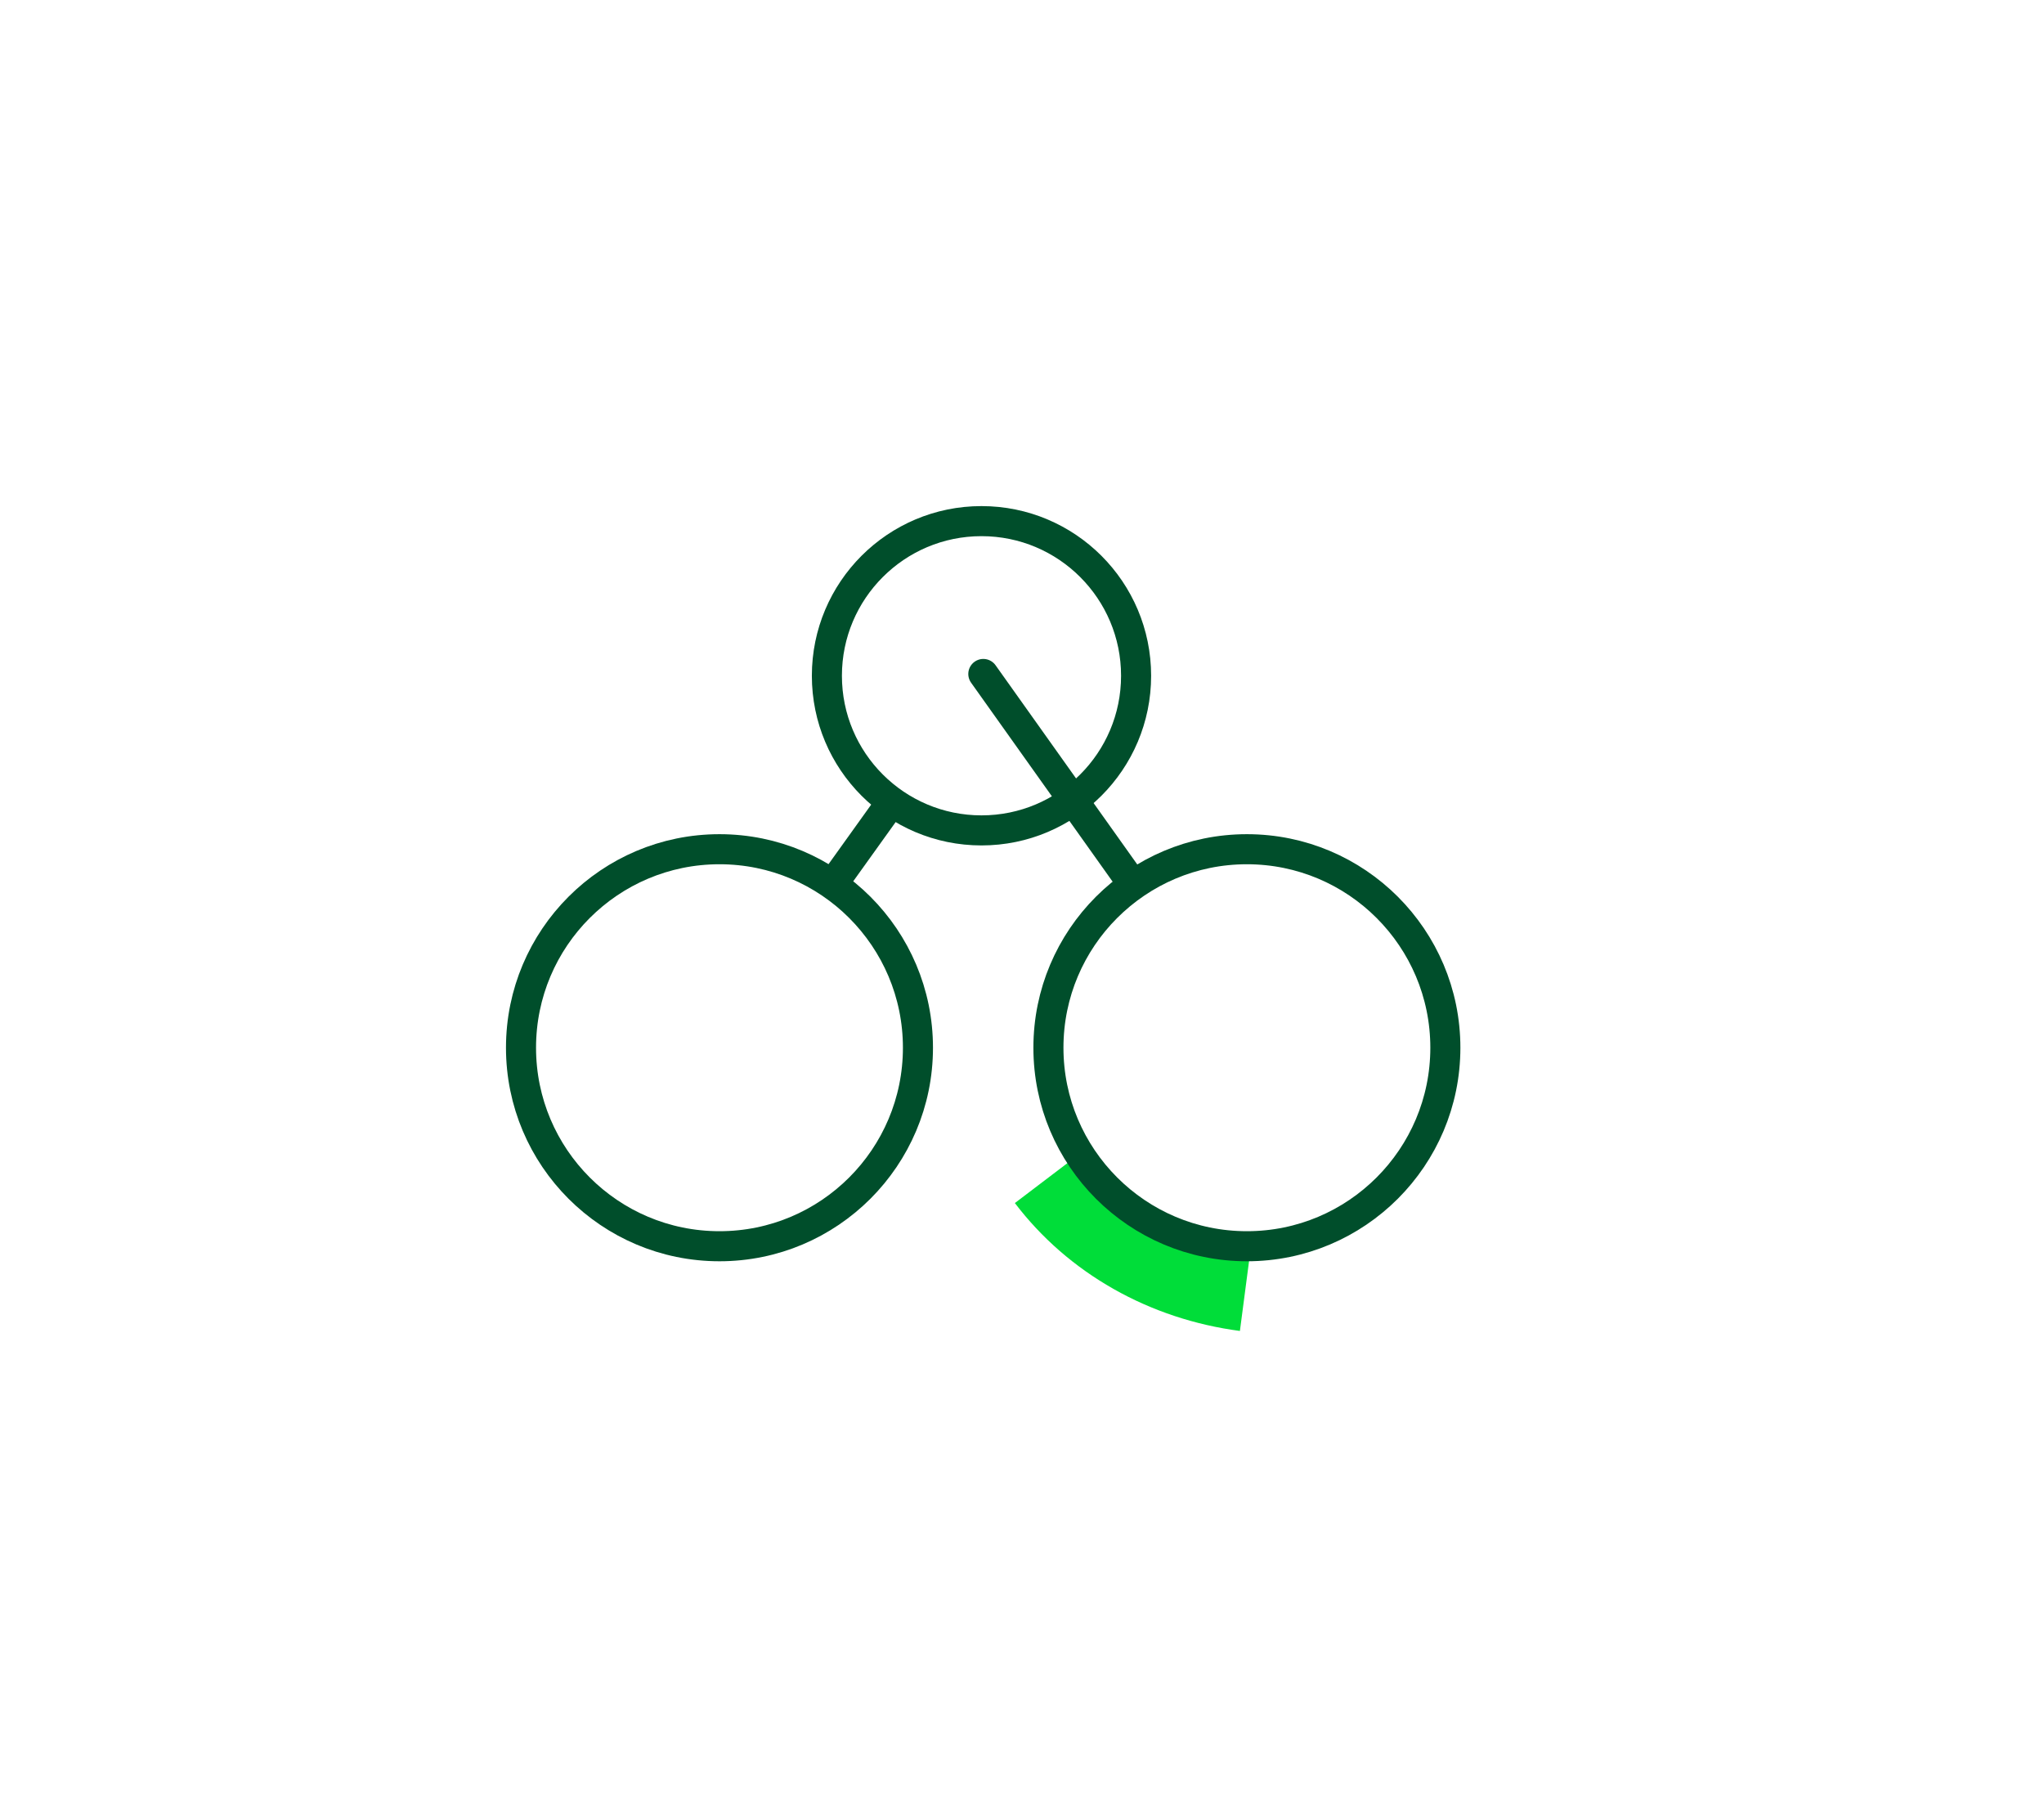 <svg xmlns="http://www.w3.org/2000/svg" xmlns:xlink="http://www.w3.org/1999/xlink" viewBox="0 0 204 180" width="204" height="180" preserveAspectRatio="xMidYMid meet" style="width: 100%; height: 100%; transform: translate3d(0px, 0px, 0px); content-visibility: visible;"><defs><clipPath id="__lottie_element_2"><rect width="204" height="180" x="0" y="0"></rect></clipPath></defs><g clip-path="url(#__lottie_element_2)"><g style="display: block;" transform="matrix(0.11,0.994,-0.994,0.11,114.325,123.312)" opacity="1"><g opacity="1" transform="matrix(1.975,-0.318,0.318,1.975,0,0)"><path stroke-linecap="butt" stroke-linejoin="round" fill-opacity="0" stroke="rgb(0,221,57)" stroke-opacity="1" stroke-width="3.9" d=" M-4.034,4.034 C-2.26,3.326 -0.634,2.25 0.751,0.865 C2.136,-0.52 3.252,-2.185 4.034,-4.034"></path></g></g><g style="display: block;" transform="matrix(1,0,0,1,85.895,84.332)" opacity="1"><g opacity="1" transform="matrix(2,0,0,2,0,0)"><path stroke-linecap="butt" stroke-linejoin="miter" fill-opacity="0" stroke-miterlimit="4" stroke="rgb(0,78,43)" stroke-opacity="1" stroke-width="1.5" d=" M-1.684,2.35 C-1.684,2.35 1.684,-2.35 1.684,-2.35"></path></g></g><g style="display: block;" transform="matrix(1,0,0,1,105.552,77.669)" opacity="1"><g opacity="1" transform="matrix(2,0,0,2,0,0)"><path stroke-linecap="round" stroke-linejoin="miter" fill-opacity="0" stroke-miterlimit="4" stroke="rgb(0,78,43)" stroke-opacity="1" stroke-width="1.5" d=" M3.706,5.209 C3.706,5.209 -3.706,-5.209 -3.706,-5.209"></path></g></g><g transform="matrix(1,0,0,1,71.807,104.546)" opacity="1" style="display: block;"><g opacity="1" transform="matrix(2,0,0,2,0,0)"><path stroke-linecap="butt" stroke-linejoin="miter" fill-opacity="0" stroke-miterlimit="4" stroke="rgb(0,78,43)" stroke-opacity="1" stroke-width="1.5" d=" M0,9.904 C5.47,9.904 9.904,5.47 9.904,0 C9.904,-5.47 5.47,-9.904 0,-9.904 C-5.47,-9.904 -9.904,-5.47 -9.904,0 C-9.904,5.47 -5.47,9.904 0,9.904z"></path></g></g><g style="display: block;" transform="matrix(1,0,0,1,97.957,67.43)" opacity="1"><g opacity="1" transform="matrix(2,0,0,2,0,0)"><path stroke-linecap="butt" stroke-linejoin="miter" fill-opacity="0" stroke-miterlimit="4" stroke="rgb(0,78,43)" stroke-opacity="1" stroke-width="1.5" d=" M0,7.715 C4.261,7.715 7.715,4.261 7.715,0 C7.715,-4.261 4.261,-7.715 0,-7.715 C-4.261,-7.715 -7.715,-4.261 -7.715,0 C-7.715,4.261 -4.261,7.715 0,7.715z"></path></g></g><g style="display: block;" transform="matrix(1,0,0,1,124.445,104.546)" opacity="1"><g opacity="1" transform="matrix(2,0,0,2,0,0)"><path stroke-linecap="butt" stroke-linejoin="miter" fill-opacity="0" stroke-miterlimit="4" stroke="rgb(0,78,43)" stroke-opacity="1" stroke-width="1.5" d=" M0,9.904 C5.47,9.904 9.904,5.47 9.904,0 C9.904,-5.47 5.47,-9.904 0,-9.904 C-5.47,-9.904 -9.904,-5.47 -9.904,0 C-9.904,5.47 -5.47,9.904 0,9.904z"></path></g></g></g></svg>